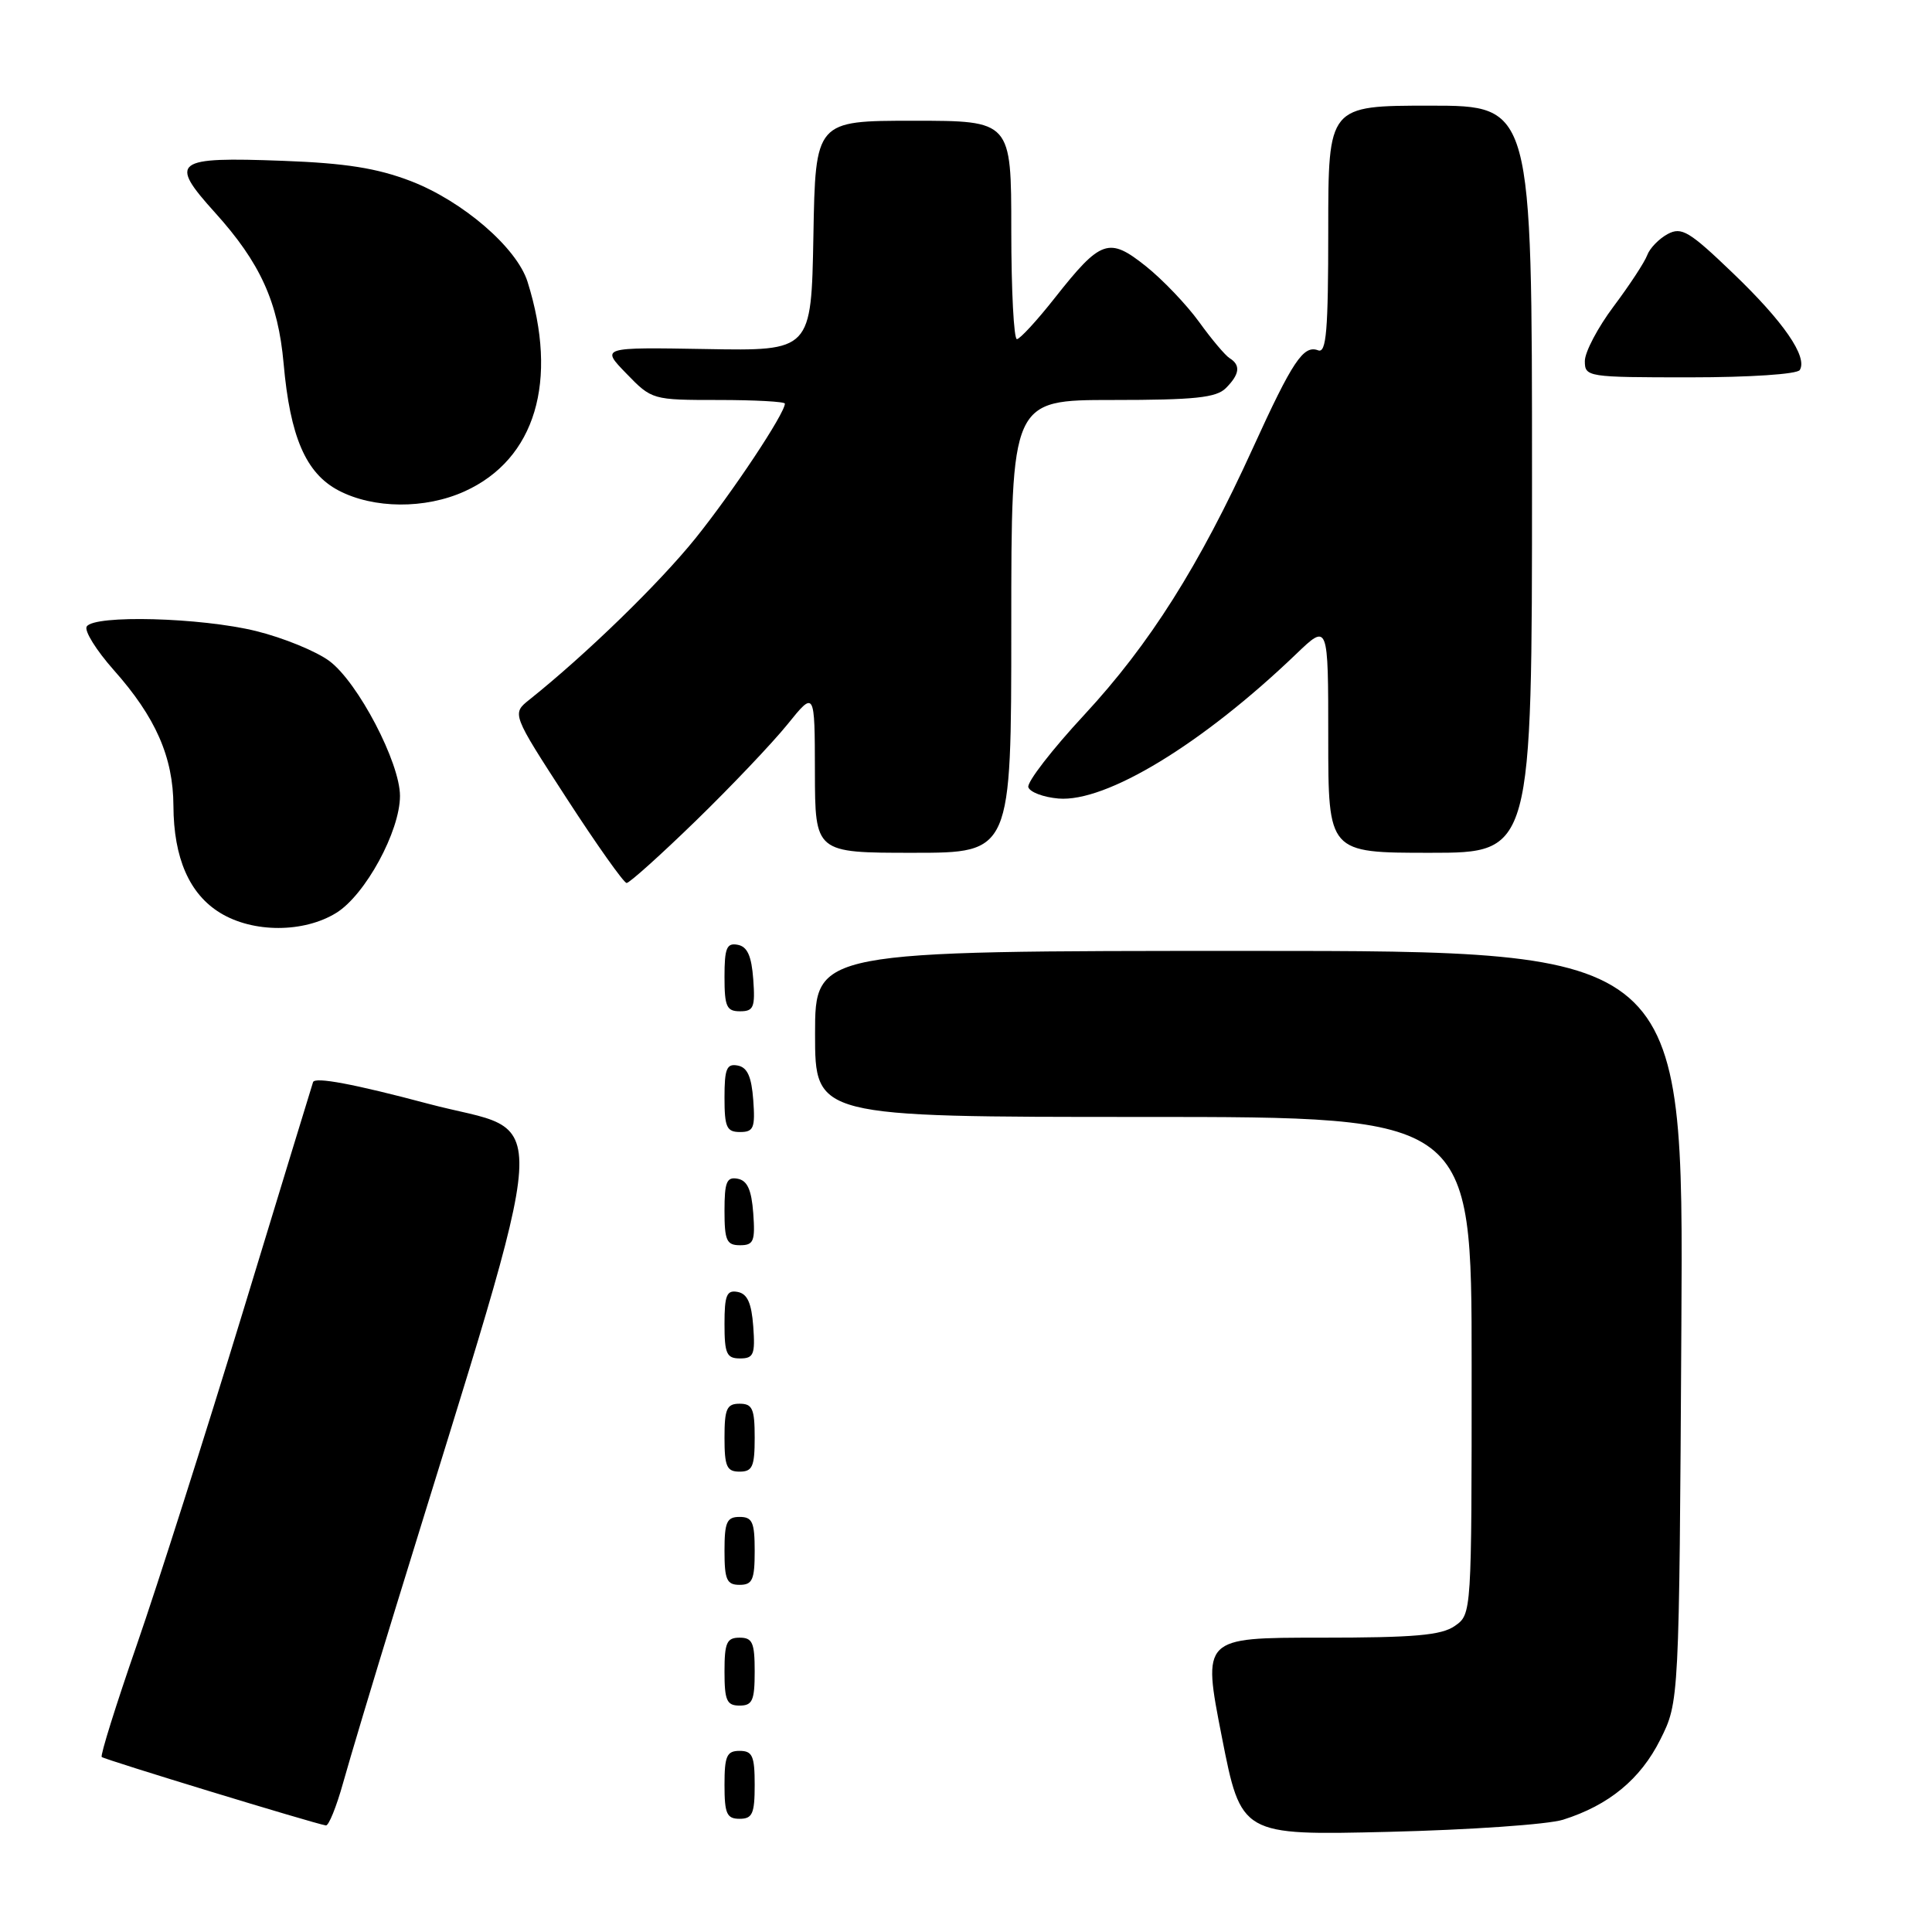 <?xml version="1.0" encoding="UTF-8" standalone="no"?>
<!DOCTYPE svg PUBLIC "-//W3C//DTD SVG 1.1//EN" "http://www.w3.org/Graphics/SVG/1.1/DTD/svg11.dtd" >
<svg xmlns="http://www.w3.org/2000/svg" xmlns:xlink="http://www.w3.org/1999/xlink" version="1.1" viewBox="0 0 256 256">
 <g >
 <path fill="currentColor"
d=" M 207.12 241.12 C 213.19 239.20 217.37 235.76 220.00 230.50 C 222.50 225.50 222.50 225.50 222.79 175.75 C 223.09 126.00 223.09 126.00 165.54 126.00 C 108.00 126.00 108.00 126.00 108.00 137.00 C 108.00 148.00 108.00 148.00 151.50 148.00 C 195.00 148.00 195.00 148.00 195.00 180.94 C 195.00 213.85 195.00 213.89 192.78 215.44 C 191.00 216.69 187.45 217.00 174.94 217.00 C 159.32 217.00 159.32 217.00 161.89 230.10 C 164.46 243.20 164.46 243.20 183.98 242.73 C 194.72 242.47 205.13 241.75 207.12 241.12 Z  M 45.46 236.25 C 46.34 233.09 49.48 222.62 52.44 213.00 C 73.74 143.74 73.29 150.67 56.73 146.25 C 46.89 143.63 41.71 142.66 41.48 143.39 C 41.28 144.00 37.07 157.78 32.13 174.00 C 27.18 190.22 20.88 210.01 18.12 217.97 C 15.36 225.93 13.27 232.61 13.48 232.81 C 13.80 233.14 41.48 241.59 43.18 241.88 C 43.55 241.95 44.58 239.41 45.46 236.25 Z  M 100.00 236.50 C 100.00 232.67 99.70 232.00 98.00 232.00 C 96.30 232.00 96.00 232.67 96.00 236.50 C 96.00 240.33 96.30 241.00 98.00 241.00 C 99.70 241.00 100.00 240.33 100.00 236.50 Z  M 100.00 221.50 C 100.00 217.67 99.70 217.00 98.00 217.00 C 96.30 217.00 96.00 217.67 96.00 221.50 C 96.00 225.33 96.30 226.00 98.00 226.00 C 99.70 226.00 100.00 225.33 100.00 221.50 Z  M 100.00 205.50 C 100.00 201.67 99.70 201.00 98.00 201.00 C 96.30 201.00 96.00 201.67 96.00 205.50 C 96.00 209.33 96.30 210.00 98.00 210.00 C 99.70 210.00 100.00 209.33 100.00 205.50 Z  M 100.00 190.50 C 100.00 186.67 99.70 186.00 98.00 186.00 C 96.30 186.00 96.00 186.67 96.00 190.50 C 96.00 194.33 96.30 195.00 98.00 195.00 C 99.70 195.00 100.00 194.33 100.00 190.50 Z  M 99.81 175.76 C 99.58 172.66 99.03 171.43 97.75 171.19 C 96.29 170.91 96.00 171.61 96.00 175.43 C 96.00 179.38 96.28 180.00 98.06 180.00 C 99.86 180.00 100.08 179.47 99.81 175.76 Z  M 99.81 160.76 C 99.58 157.66 99.03 156.43 97.75 156.19 C 96.29 155.91 96.00 156.61 96.00 160.43 C 96.00 164.38 96.28 165.00 98.06 165.00 C 99.86 165.00 100.08 164.47 99.81 160.76 Z  M 99.81 145.76 C 99.58 142.66 99.03 141.43 97.75 141.19 C 96.29 140.91 96.00 141.61 96.00 145.43 C 96.00 149.38 96.28 150.00 98.06 150.00 C 99.86 150.00 100.08 149.47 99.81 145.76 Z  M 99.81 129.76 C 99.58 126.66 99.03 125.43 97.75 125.19 C 96.29 124.91 96.00 125.61 96.00 129.43 C 96.00 133.38 96.28 134.00 98.06 134.00 C 99.86 134.00 100.08 133.47 99.81 129.76 Z  M 44.56 120.96 C 48.40 118.59 53.00 110.14 53.00 105.46 C 53.00 101.06 47.45 90.44 43.66 87.60 C 41.92 86.30 37.55 84.51 33.94 83.62 C 26.63 81.82 12.46 81.44 11.49 83.02 C 11.14 83.58 12.75 86.16 15.06 88.77 C 20.63 95.03 22.95 100.32 22.98 106.78 C 23.01 113.70 25.10 118.48 29.19 120.97 C 33.54 123.63 40.26 123.62 44.56 120.96 Z  M 92.21 108.75 C 96.88 104.21 102.33 98.47 104.33 96.00 C 107.96 91.50 107.96 91.50 107.98 102.25 C 108.00 113.00 108.00 113.00 121.00 113.00 C 134.00 113.00 134.00 113.00 134.00 83.00 C 134.00 53.00 134.00 53.00 147.43 53.00 C 158.30 53.00 161.16 52.70 162.43 51.43 C 164.27 49.59 164.42 48.38 162.93 47.46 C 162.35 47.10 160.52 44.93 158.88 42.65 C 157.23 40.37 154.06 37.05 151.83 35.27 C 146.93 31.37 145.88 31.73 139.78 39.46 C 137.43 42.45 135.16 44.91 134.75 44.94 C 134.34 44.97 134.00 38.48 134.00 30.50 C 134.00 16.00 134.00 16.00 121.03 16.00 C 108.05 16.00 108.05 16.00 107.78 31.25 C 107.50 46.50 107.50 46.50 93.56 46.25 C 79.61 46.01 79.61 46.01 83.00 49.50 C 86.37 52.98 86.45 53.00 95.20 53.00 C 100.04 53.00 104.00 53.22 104.00 53.48 C 104.00 54.79 97.04 65.26 92.12 71.37 C 87.29 77.35 77.65 86.72 70.16 92.70 C 67.81 94.57 67.81 94.57 75.08 105.78 C 79.08 111.95 82.66 117.00 83.03 117.00 C 83.41 117.00 87.54 113.29 92.21 108.75 Z  M 203.00 63.50 C 203.00 14.00 203.00 14.00 189.50 14.00 C 176.00 14.00 176.00 14.00 176.00 30.47 C 176.00 43.82 175.75 46.84 174.66 46.42 C 172.71 45.68 171.27 47.84 166.00 59.40 C 158.90 74.98 152.35 85.35 143.69 94.70 C 139.39 99.33 136.05 103.66 136.26 104.31 C 136.48 104.97 138.27 105.64 140.25 105.81 C 146.55 106.34 159.30 98.60 171.75 86.66 C 176.00 82.58 176.00 82.58 176.00 97.79 C 176.00 113.00 176.00 113.00 189.50 113.00 C 203.00 113.00 203.00 113.00 203.00 63.50 Z  M 61.58 65.10 C 70.94 60.85 74.04 50.50 69.90 37.33 C 68.47 32.81 61.32 26.65 54.42 23.99 C 49.95 22.28 45.81 21.62 37.50 21.31 C 23.06 20.77 22.31 21.33 28.48 28.16 C 34.48 34.80 36.85 40.01 37.58 48.16 C 38.44 57.88 40.52 62.70 44.84 64.98 C 49.49 67.43 56.34 67.48 61.58 65.10 Z  M 238.48 49.03 C 239.55 47.29 236.34 42.63 229.63 36.20 C 223.83 30.63 222.82 30.03 220.98 31.01 C 219.83 31.63 218.60 32.89 218.26 33.82 C 217.92 34.74 215.92 37.79 213.82 40.59 C 211.72 43.39 210.00 46.65 210.00 47.84 C 210.00 49.95 210.32 50.00 223.94 50.00 C 231.88 50.00 238.14 49.58 238.48 49.03 Z "/>
</g>
</svg>